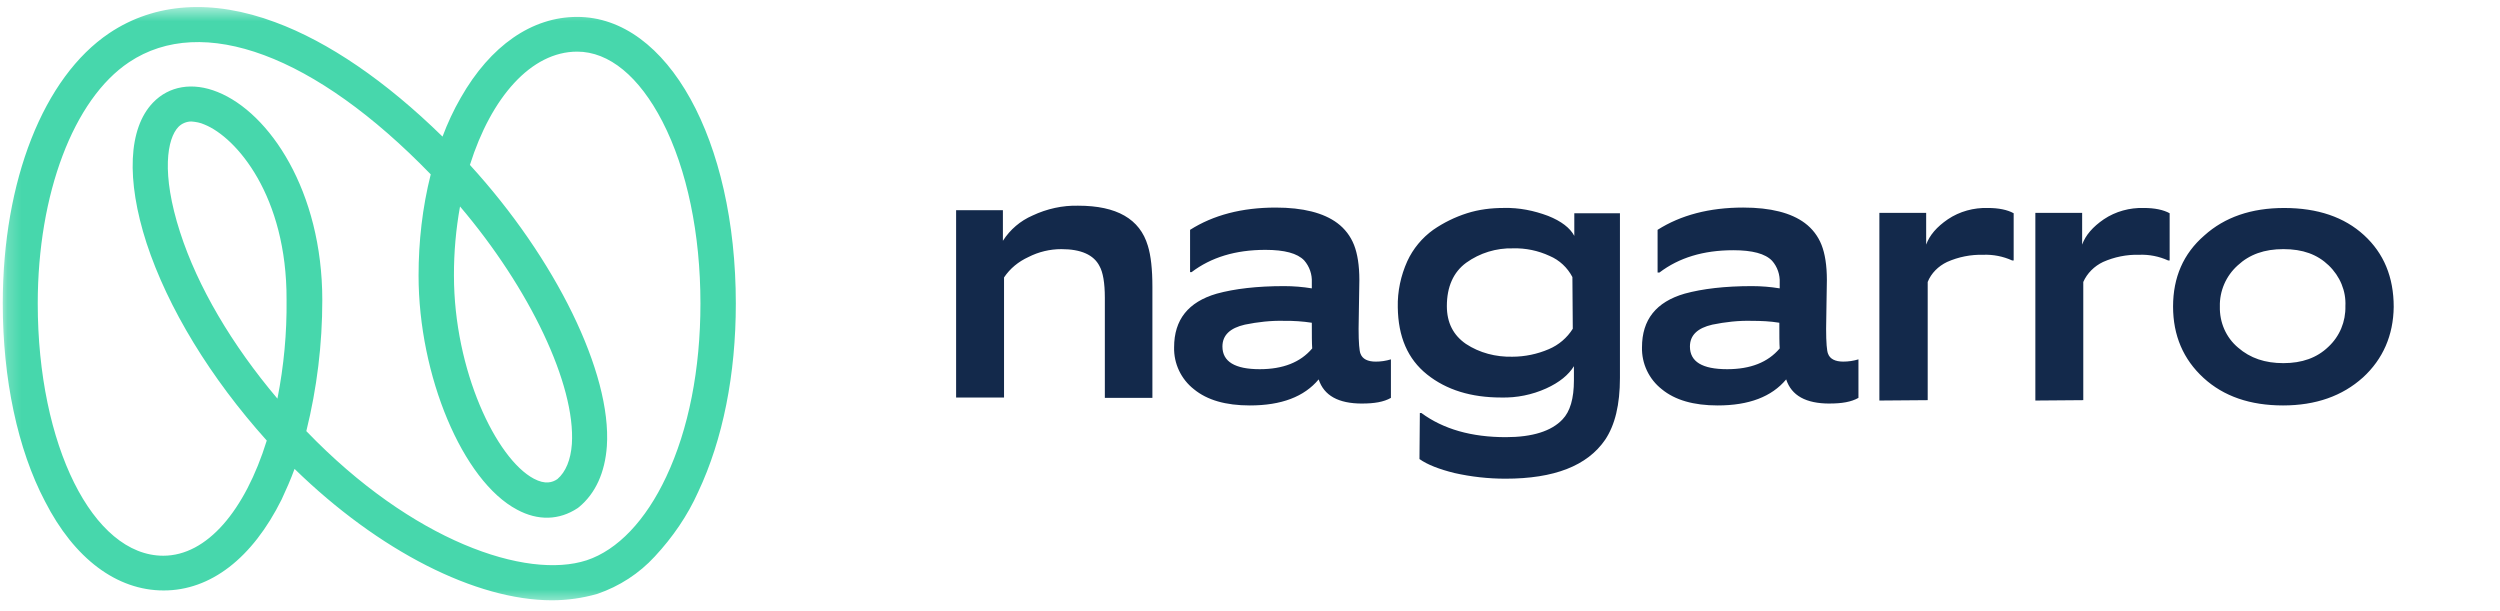 <svg width="176" height="43" viewBox="0 0 176 43" fill="none" xmlns="http://www.w3.org/2000/svg">
<mask id="mask0_1_7234" style="mask-type:luminance" maskUnits="userSpaceOnUse" x="0" y="0" width="176" height="43">
<path d="M0.194 0.5H175.498V42.5H0.194V0.5Z" fill="white"/>
</mask>
<g mask="url(#mask0_1_7234)">
<path d="M38.867 42.261C33.511 42.261 26.681 38.804 20.736 33.01C20.468 33.754 20.147 34.471 19.826 35.163C17.764 39.309 14.818 41.569 11.524 41.569C8.23 41.569 5.23 39.336 3.168 35.295C1.238 31.628 0.194 26.657 0.194 21.366C0.194 12.727 3.06 5.443 7.693 2.333C10.907 0.18 14.951 -0.086 19.37 1.562C23.119 2.944 27.163 5.709 31.154 9.616C31.502 8.686 31.931 7.755 32.439 6.878C34.528 3.21 37.447 1.19 40.634 1.19C47.008 1.19 51.802 9.856 51.802 21.366C51.802 26.363 50.892 30.936 49.151 34.632C48.401 36.306 47.357 37.822 46.098 39.176C45 40.373 43.607 41.276 42.054 41.809C41.018 42.107 39.946 42.259 38.867 42.261ZM21.566 30.352C29.038 38.114 37.072 40.825 41.304 39.443C43.473 38.724 45.455 36.651 46.901 33.568C48.481 30.218 49.311 25.991 49.311 21.366C49.311 16.476 48.374 11.93 46.633 8.553C44.999 5.39 42.884 3.635 40.634 3.635C37.393 3.635 34.581 6.851 33.082 11.611C39.108 18.203 43.072 26.258 42.723 31.415C42.589 33.276 41.92 34.737 40.768 35.694L40.661 35.775C39.375 36.626 37.876 36.678 36.403 35.88C32.573 33.861 29.467 26.444 29.467 19.399C29.467 17.008 29.735 14.614 30.324 12.275C22.182 3.875 14.254 0.924 9.085 4.38C5.175 6.985 2.657 13.658 2.657 21.366C2.657 31.334 6.54 39.123 11.495 39.123C14.575 39.123 17.253 35.934 18.78 31.015C14.816 26.602 11.817 21.686 10.317 17.113C8.871 12.646 9.032 9.031 10.772 7.223C11.897 6.053 13.557 5.761 15.325 6.479C18.967 7.941 22.69 13.444 22.69 21.127C22.69 24.236 22.315 27.32 21.565 30.351L21.566 30.352ZM32.386 14.534C32.097 16.14 31.953 17.768 31.958 19.399C31.958 26.072 34.931 32.291 37.582 33.7C38.385 34.126 38.894 33.967 39.242 33.727C39.831 33.222 40.179 32.371 40.26 31.256C40.528 27.082 37.287 20.303 32.386 14.536V14.534ZM13.478 8.553C13.31 8.552 13.142 8.585 12.986 8.649C12.83 8.712 12.688 8.807 12.568 8.925C11.764 9.749 11.336 12.195 12.675 16.341C13.907 20.169 16.317 24.264 19.531 28.064C19.986 25.752 20.2 23.439 20.174 21.099C20.201 13.79 16.639 9.669 14.389 8.765C14.094 8.632 13.8 8.58 13.478 8.553Z" fill="#47D7AC"/>
<path d="M67.31 27.985V14.8H70.604V16.953C71.113 16.156 71.836 15.544 72.693 15.172C73.711 14.693 74.809 14.454 75.907 14.481C78.612 14.481 80.246 15.411 80.808 17.299C81.022 17.99 81.129 18.947 81.129 20.197V28.012H77.781V20.968C77.781 19.905 77.647 19.16 77.406 18.735C77.004 17.938 76.094 17.539 74.728 17.539C73.918 17.537 73.119 17.728 72.398 18.097C71.702 18.416 71.113 18.894 70.684 19.532V27.985H67.31ZM95.887 28.41C94.227 28.41 93.209 27.852 92.834 26.709C91.816 27.932 90.209 28.543 87.987 28.543C86.3 28.543 84.987 28.171 84.05 27.4C83.604 27.05 83.246 26.601 83.004 26.089C82.762 25.577 82.643 25.015 82.657 24.449C82.657 22.509 83.648 21.259 85.657 20.674C86.916 20.328 88.496 20.142 90.397 20.142C91.052 20.142 91.705 20.195 92.352 20.301V19.876C92.379 19.312 92.187 18.759 91.816 18.334C91.334 17.829 90.423 17.59 89.084 17.59C86.968 17.59 85.254 18.122 83.888 19.158H83.781V16.181C85.415 15.144 87.423 14.613 89.807 14.613C91.735 14.613 93.181 14.985 94.146 15.703C94.675 16.096 95.083 16.63 95.324 17.245C95.565 17.857 95.699 18.68 95.699 19.717L95.672 21.418L95.645 23.146C95.645 24.13 95.699 24.714 95.779 24.9C95.913 25.272 96.288 25.458 96.85 25.458C97.213 25.459 97.574 25.405 97.921 25.299V28.01C97.412 28.302 96.743 28.409 95.886 28.409L95.887 28.41ZM92.352 22.721C91.714 22.624 91.069 22.579 90.424 22.588C89.487 22.561 88.549 22.668 87.639 22.854C86.595 23.093 86.059 23.598 86.059 24.396C86.059 25.459 86.943 25.991 88.684 25.991C90.318 25.991 91.55 25.512 92.38 24.529C92.353 24.183 92.352 23.572 92.352 22.721ZM99.957 29.075H100.064C101.618 30.218 103.6 30.776 106.01 30.776C107.885 30.776 109.224 30.351 110 29.527C110.536 28.969 110.804 28.065 110.804 26.762V25.779C110.429 26.39 109.786 26.922 108.849 27.347C107.857 27.794 106.777 28.012 105.689 27.985C103.573 27.985 101.832 27.453 100.466 26.363C99.1 25.273 98.431 23.705 98.404 21.631C98.377 20.515 98.618 19.398 99.074 18.388C99.476 17.511 100.118 16.74 100.895 16.182C101.627 15.676 102.43 15.282 103.278 15.012C104.109 14.746 104.992 14.64 105.876 14.64C106.947 14.613 107.992 14.826 108.983 15.198C109.92 15.57 110.536 16.049 110.831 16.607V15.012H114.044V26.602C114.044 28.489 113.696 29.925 113 30.962C111.741 32.796 109.411 33.7 105.983 33.7C104.775 33.7 103.571 33.566 102.394 33.301C101.323 33.035 100.493 32.716 99.931 32.317L99.957 29.075ZM110.697 19.505C110.349 18.84 109.786 18.309 109.09 18.016C108.286 17.644 107.403 17.458 106.519 17.484C105.34 17.453 104.183 17.808 103.225 18.494C102.314 19.159 101.859 20.195 101.859 21.551C101.859 22.721 102.314 23.598 103.198 24.209C104.162 24.847 105.314 25.139 106.465 25.113C107.349 25.113 108.233 24.927 109.036 24.581C109.733 24.288 110.322 23.784 110.724 23.145L110.697 19.503V19.505ZM128.8 28.41C127.139 28.41 126.122 27.852 125.747 26.709C124.729 27.932 123.122 28.543 120.926 28.543C119.239 28.543 117.926 28.171 116.989 27.4C116.543 27.05 116.185 26.601 115.943 26.089C115.701 25.577 115.582 25.015 115.596 24.449C115.596 22.509 116.587 21.259 118.596 20.674C119.855 20.328 121.435 20.142 123.336 20.142C123.99 20.142 124.644 20.195 125.291 20.301V19.902C125.318 19.344 125.131 18.785 124.756 18.36C124.274 17.855 123.363 17.616 122.024 17.616C119.908 17.616 118.194 18.148 116.828 19.184H116.694V16.18C118.328 15.143 120.337 14.612 122.72 14.612C124.649 14.612 126.095 14.984 127.059 15.702C127.588 16.095 127.996 16.629 128.237 17.244C128.478 17.855 128.612 18.679 128.612 19.716L128.585 21.417L128.559 23.145C128.559 24.129 128.612 24.713 128.693 24.899C128.826 25.271 129.201 25.457 129.764 25.457C130.127 25.458 130.488 25.404 130.835 25.298V28.009C130.326 28.301 129.657 28.408 128.8 28.408V28.41ZM125.265 22.721C124.622 22.615 123.979 22.588 123.336 22.588C122.399 22.561 121.462 22.668 120.551 22.854C119.507 23.093 118.971 23.598 118.971 24.396C118.971 25.459 119.828 25.991 121.595 25.991C123.229 25.991 124.461 25.512 125.291 24.529C125.265 24.183 125.265 23.572 125.265 22.721ZM132.308 28.198V14.986H135.602V17.219C135.843 16.555 136.352 15.97 137.129 15.438C137.959 14.88 138.95 14.614 139.941 14.641C140.718 14.641 141.334 14.774 141.762 15.013V18.336H141.655C141.016 18.046 140.32 17.91 139.62 17.937C138.744 17.914 137.875 18.086 137.075 18.442C136.459 18.734 135.951 19.239 135.71 19.851V28.171L132.308 28.198ZM166.348 26.576C164.902 27.879 163.027 28.543 160.724 28.543C158.421 28.543 156.546 27.905 155.127 26.603C153.708 25.301 152.984 23.626 152.984 21.579C152.984 19.532 153.707 17.857 155.18 16.582C156.626 15.279 158.501 14.642 160.804 14.642C163.161 14.642 165.036 15.28 166.428 16.556C167.82 17.832 168.517 19.507 168.517 21.607C168.491 23.601 167.767 25.275 166.348 26.578V26.576ZM163.938 18.681C163.134 17.91 162.117 17.538 160.751 17.538C159.412 17.538 158.367 17.91 157.537 18.681C156.707 19.425 156.251 20.489 156.278 21.578C156.251 22.694 156.707 23.758 157.564 24.475C158.421 25.219 159.465 25.565 160.751 25.565C162.063 25.565 163.107 25.193 163.911 24.422C164.714 23.678 165.143 22.641 165.116 21.551C165.17 20.488 164.741 19.452 163.938 18.681ZM143.289 28.198V14.986H146.583V17.219C146.824 16.555 147.333 15.97 148.109 15.438C148.94 14.88 149.931 14.614 150.921 14.641C151.698 14.641 152.314 14.774 152.743 15.013V18.336H152.636C151.997 18.046 151.3 17.909 150.6 17.937C149.716 17.91 148.833 18.097 148.056 18.442C147.44 18.734 146.931 19.239 146.663 19.851V28.171L143.289 28.198Z" fill="#13294B"/>
</g>
</svg>
